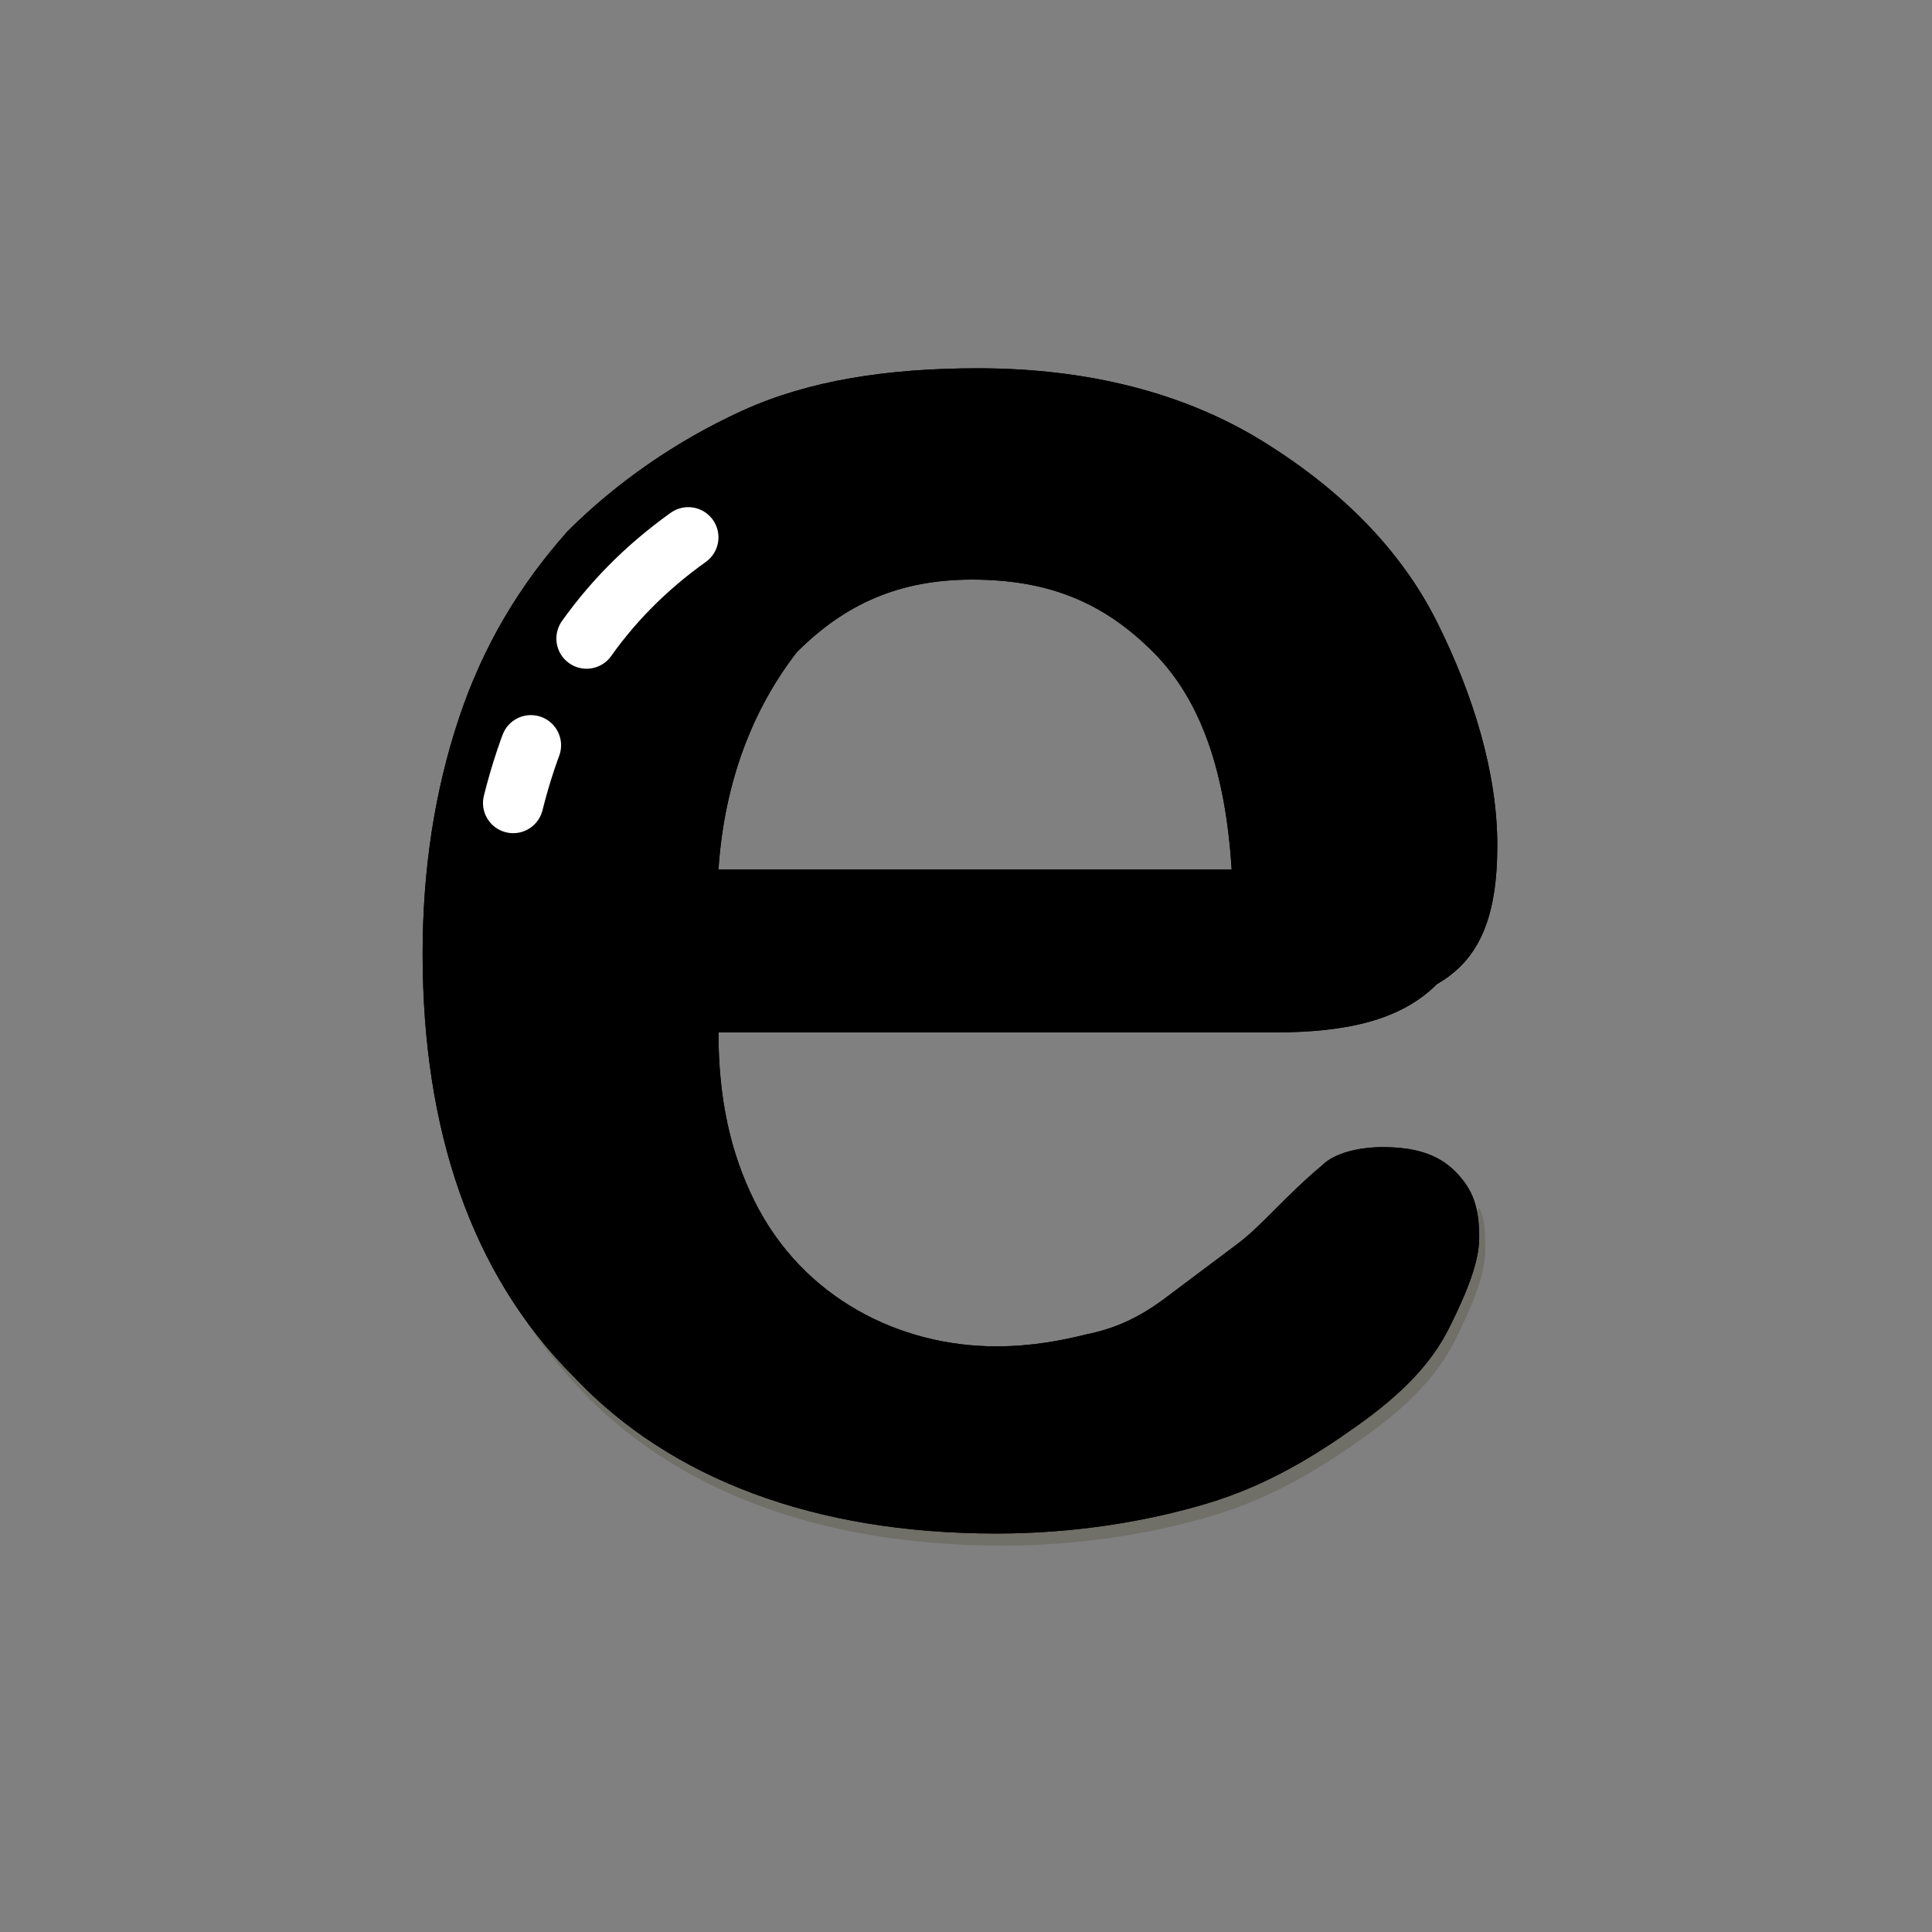 <?xml version="1.0" ?><svg id="图层_1" style="enable-background:new -239 241 32 32;" version="1.1" viewBox="-239 241 32 32" xml:space="preserve" xmlns="http://www.w3.org/2000/svg" xmlns:xlink="http://www.w3.org/1999/xlink"><rect x="-239" y="241" width="32" height="32" fill="#808080" stroke="none"/><style type="text/css">
	.st0{fill:#F42F42;}
	.st1{opacity:0.204;fill:#332E0A;enable-background:new    ;}
	.st2{fill:none;stroke:#0A2933;stroke-linejoin:round;}
	.st3{fill:none;stroke:#FFFFFF;stroke-linecap:round;stroke-linejoin:round;stroke-dasharray:1,2,6,2,3;}
</style><path class="letter-fill" d="M-217.9,258.1h-9.2c0,1.1,0.2,2,0.6,2.8c0.4,0.8,1,1.4,1.7,1.8s1.5,0.6,2.3,0.6c0.6,0,1.1-0.1,1.5-0.2  c0.5-0.1,0.9-0.3,1.3-0.6c0.4-0.3,0.8-0.6,1.2-0.9c0.4-0.3,0.8-0.8,1.4-1.3c0.2-0.2,0.6-0.3,1-0.3c0.5,0,0.9,0.1,1.2,0.4  s0.4,0.6,0.4,1.1c0,0.4-0.2,0.9-0.5,1.5c-0.3,0.6-0.8,1.1-1.5,1.6s-1.5,1-2.5,1.3c-1,0.3-2.2,0.5-3.5,0.5c-3,0-5.4-0.9-7-2.6  c-1.7-1.7-2.5-4.1-2.5-7c0-1.4,0.2-2.7,0.6-3.9s1-2.2,1.8-3.1c0.8-0.8,1.8-1.5,2.9-2s2.4-0.7,3.9-0.7c1.8,0,3.4,0.4,4.7,1.2  c1.3,0.8,2.3,1.8,2.9,3s1,2.5,1,3.7c0,1.2-0.3,1.9-1,2.3C-215.8,257.9-216.7,258.1-217.9,258.1z M-227.1,255.4h8.5  c-0.1-1.6-0.5-2.8-1.3-3.6s-1.7-1.2-3-1.2c-1.2,0-2.1,0.4-2.9,1.2C-226.5,252.7-227,253.9-227.1,255.4z"/><path class="st1" d="M-214.5,261c0.1,0.2,0.1,0.4,0.1,0.7c0,0.4-0.2,0.9-0.5,1.5c-0.3,0.6-0.8,1.1-1.5,1.6  c-0.7,0.5-1.5,1-2.5,1.3s-2.2,0.5-3.5,0.5c-3,0-5.4-0.9-7-2.6s-2.5-4.1-2.5-7c0-0.2,0-0.5,0-0.7c0.1,2.6,1,4.7,2.5,6.2  c1.7,1.7,4,2.6,7,2.6c1.3,0,2.5-0.2,3.5-0.5s1.9-0.8,2.5-1.3c0.7-0.5,1.2-1.1,1.5-1.6C-214.7,261.4-214.6,261.2-214.5,261z" id="Combined-Shape"/><path class="letter-border" d="M-217.9,258.1h-9.2c0,1.1,0.2,2,0.6,2.8c0.4,0.8,1,1.4,1.7,1.8s1.5,0.6,2.3,0.6  c0.6,0,1.1-0.1,1.5-0.2c0.5-0.1,0.9-0.3,1.3-0.6c0.4-0.3,0.8-0.6,1.2-0.9c0.4-0.3,0.8-0.8,1.4-1.3c0.2-0.2,0.6-0.3,1-0.3  c0.5,0,0.9,0.1,1.2,0.4s0.4,0.6,0.4,1.1c0,0.4-0.2,0.9-0.5,1.5c-0.3,0.6-0.8,1.1-1.5,1.6s-1.5,1-2.5,1.3c-1,0.3-2.2,0.5-3.5,0.5  c-3,0-5.4-0.9-7-2.6c-1.7-1.7-2.5-4.1-2.5-7c0-1.4,0.2-2.7,0.6-3.9s1-2.2,1.8-3.1c0.8-0.8,1.8-1.5,2.9-2s2.4-0.7,3.9-0.7  c1.8,0,3.4,0.4,4.7,1.2c1.3,0.8,2.3,1.8,2.9,3s1,2.5,1,3.7c0,1.2-0.3,1.9-1,2.3C-215.8,257.9-216.7,258.1-217.9,258.1z   M-227.1,255.4h8.5c-0.1-1.6-0.5-2.8-1.3-3.6s-1.7-1.2-3-1.2c-1.2,0-2.1,0.4-2.9,1.2C-226.5,252.7-227,253.9-227.1,255.4z M-232,247  " id="Path-6"/><path class="st3" d="M-230.5,254.3c0.5-2,1.5-3.4,2.9-4.4" id="Path-7"/></svg>